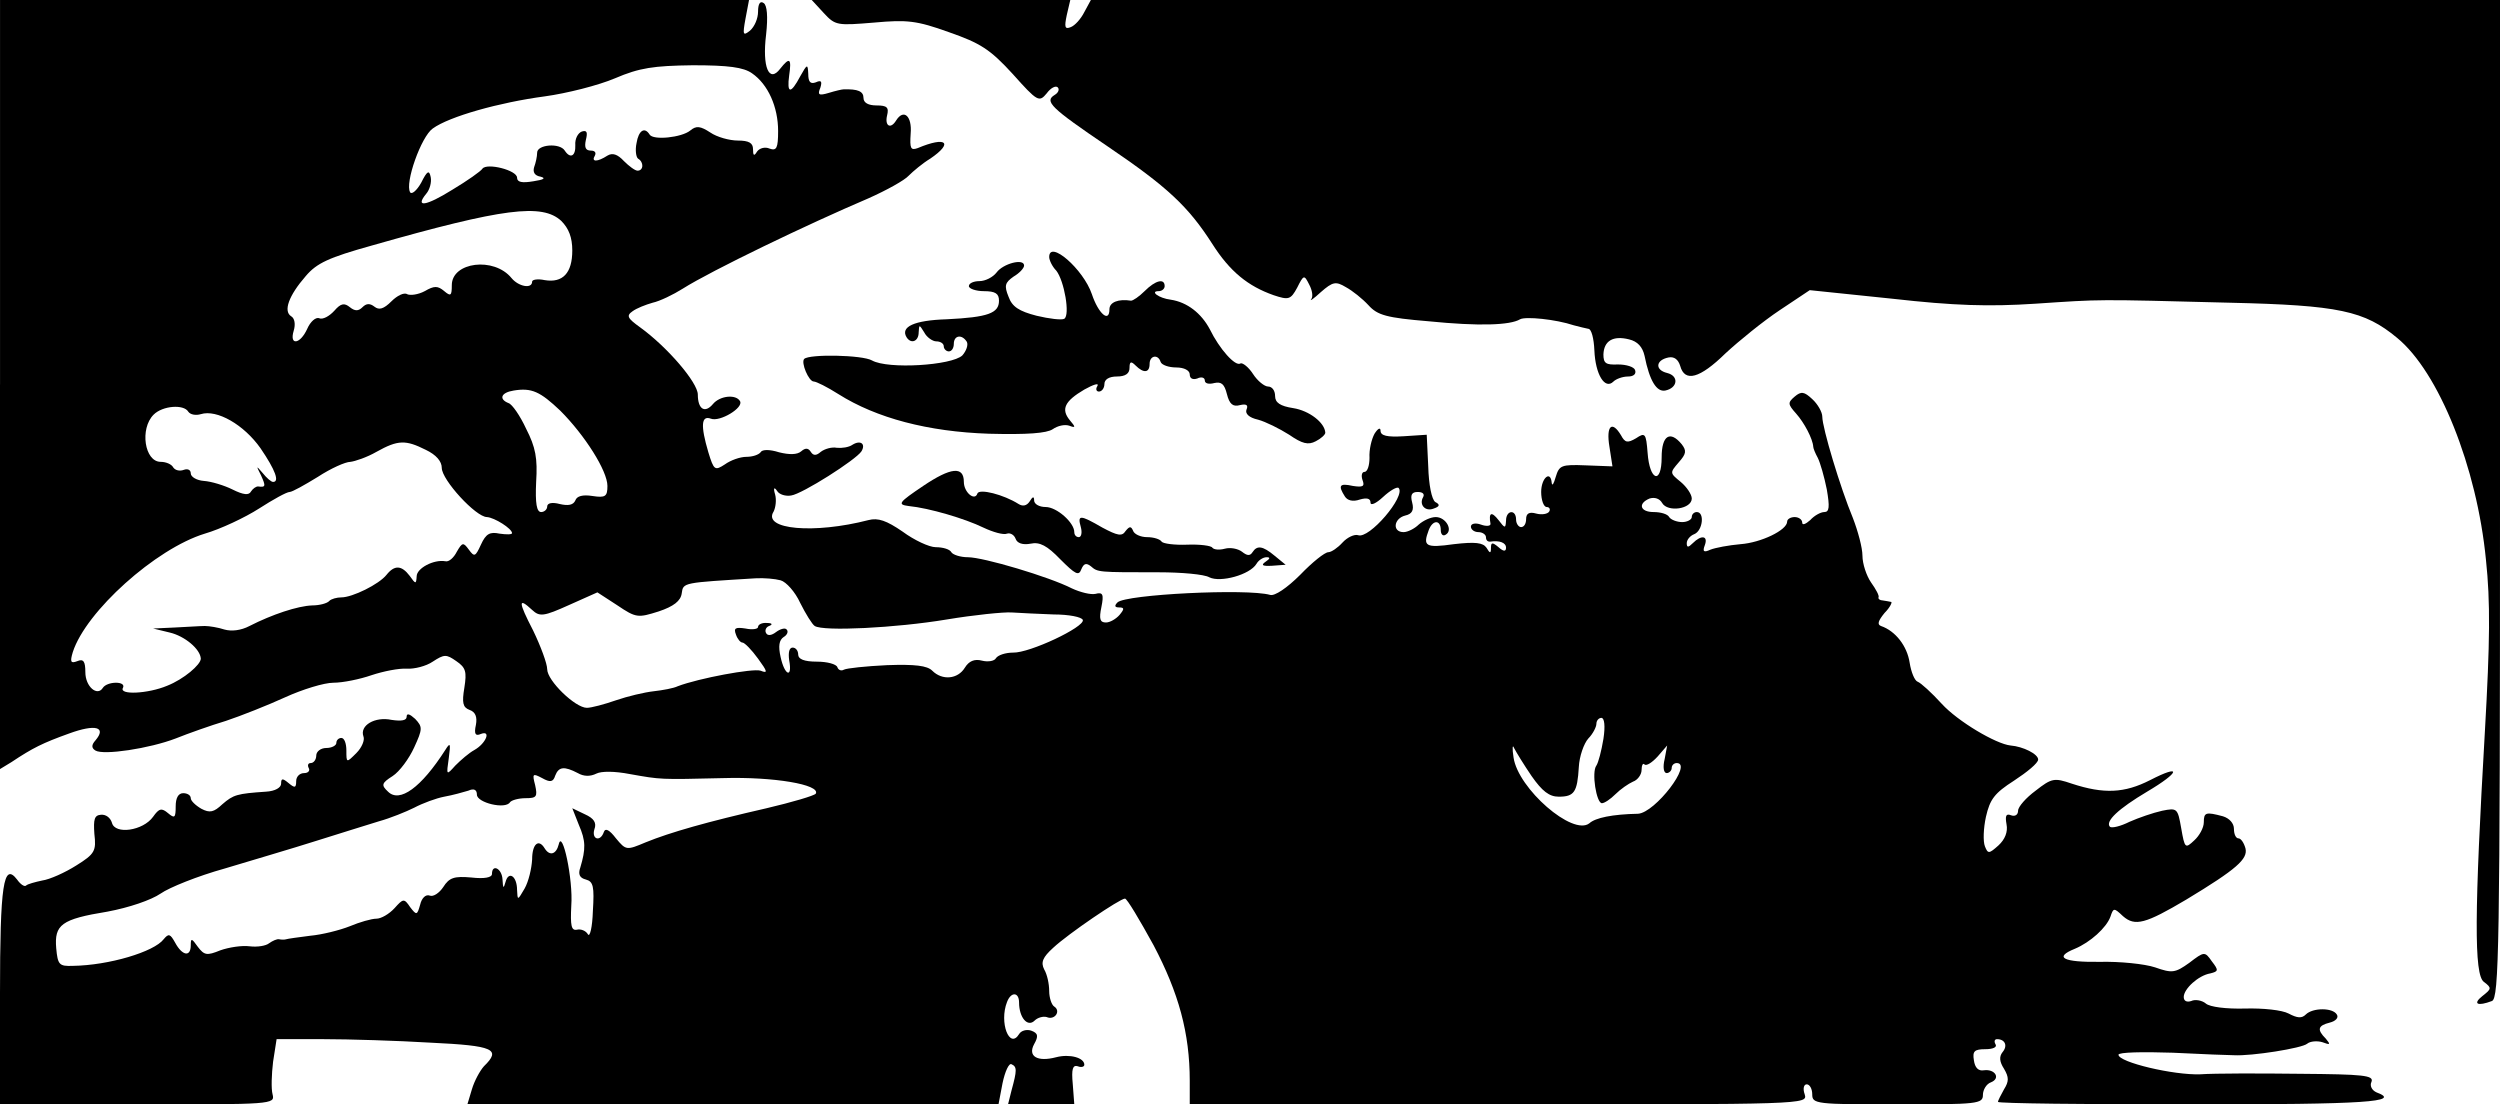 <?xml version="1.0" standalone="no"?>
<!DOCTYPE svg PUBLIC "-//W3C//DTD SVG 20010904//EN"
 "http://www.w3.org/TR/2001/REC-SVG-20010904/DTD/svg10.dtd">
<svg version="1.0" xmlns="http://www.w3.org/2000/svg"
 width="498pt" height="220pt" viewBox="0 0 498 220"
 preserveAspectRatio="xMidYMid meet">
<g transform="translate(0,220) scale(0.1,-0.1)"
fill="#000000" stroke="none">
<path d="M0 1434 l0 -766 23 14 c42 28 62 38 115 57 52 19 75 13 52 -14 -8 -9
-8 -15 0 -20 16 -10 108 4 160 24 25 10 70 26 100 35 30 10 83 31 118 47 35
16 78 29 96 29 19 0 53 7 76 15 24 8 55 14 70 13 15 -1 39 5 52 14 23 15 27
15 47 1 19 -13 21 -21 16 -53 -5 -30 -3 -39 10 -44 12 -4 16 -14 13 -30 -4
-18 -1 -23 10 -18 21 8 10 -19 -13 -32 -11 -6 -27 -20 -38 -31 -18 -20 -18
-20 -13 15 4 30 3 32 -7 16 -48 -75 -91 -106 -114 -83 -14 13 -13 17 9 31 14
9 33 35 43 57 17 37 17 41 2 57 -11 10 -17 12 -17 4 0 -7 -10 -9 -30 -6 -33 7
-64 -11 -56 -33 3 -7 -3 -22 -14 -33 -20 -20 -20 -20 -20 5 0 14 -4 25 -10 25
-5 0 -10 -4 -10 -10 0 -5 -9 -10 -20 -10 -11 0 -20 -7 -20 -15 0 -8 -5 -15
-11 -15 -5 0 -7 -4 -4 -10 3 -5 -1 -10 -9 -10 -9 0 -16 -7 -16 -16 0 -14 -3
-14 -15 -4 -12 10 -15 10 -15 -1 0 -8 -12 -15 -30 -16 -58 -4 -65 -6 -87 -25
-17 -16 -25 -18 -42 -9 -12 7 -21 16 -21 21 0 6 -7 10 -15 10 -10 0 -15 -10
-15 -26 0 -23 -2 -25 -15 -14 -13 11 -18 10 -30 -7 -20 -28 -76 -36 -82 -12
-3 10 -12 17 -22 16 -13 -1 -15 -9 -13 -38 4 -34 1 -40 -36 -63 -22 -14 -53
-28 -68 -30 -14 -3 -29 -7 -32 -10 -3 -3 -11 2 -18 12 -27 35 -34 -9 -34 -230
l0 -218 274 0 c269 0 274 0 269 20 -3 11 -2 40 1 65 l7 45 93 0 c51 0 148 -3
214 -7 126 -6 141 -13 106 -47 -8 -9 -19 -29 -24 -46 l-9 -30 529 0 529 0 8
42 c5 24 13 41 18 38 11 -5 11 -12 0 -52 l-7 -28 66 0 66 0 -3 40 c-3 31 0 39
10 36 7 -3 13 -1 13 3 0 14 -29 22 -56 15 -38 -10 -57 2 -44 26 9 16 8 22 -6
27 -9 3 -20 0 -24 -7 -19 -31 -40 23 -24 64 8 21 24 20 24 -1 0 -30 17 -50 31
-36 6 6 17 9 24 7 16 -7 29 12 15 21 -5 3 -10 17 -10 31 0 14 -4 33 -10 43 -7
14 -3 24 18 43 30 28 133 98 143 98 4 0 29 -42 57 -93 50 -95 72 -175 72 -270
l0 -47 616 0 c611 0 615 0 609 20 -4 11 -2 20 4 20 6 0 11 -9 11 -20 0 -19 7
-20 170 -20 160 0 170 1 170 19 0 10 7 22 16 25 20 8 8 27 -14 24 -11 -2 -18
5 -20 20 -3 18 1 22 23 22 15 0 24 4 20 10 -3 5 -2 10 3 10 16 0 22 -13 11
-26 -7 -9 -6 -19 3 -33 10 -17 10 -25 0 -41 -6 -11 -12 -22 -12 -25 0 -3 173
-5 385 -5 350 0 420 5 369 24 -9 4 -14 13 -10 21 5 13 -16 15 -142 16 -81 1
-170 1 -199 -1 -53 -2 -163 24 -163 39 0 5 48 6 108 4 59 -3 114 -5 122 -5 35
-2 136 14 146 23 6 5 20 6 30 3 16 -6 17 -5 7 7 -18 18 -16 26 8 32 12 3 18
10 14 16 -8 14 -48 14 -62 0 -8 -8 -17 -7 -34 2 -13 7 -51 11 -87 10 -37 -1
-70 3 -78 10 -7 6 -21 9 -29 5 -9 -3 -15 0 -15 8 0 16 29 43 53 47 16 4 17 6
3 24 -14 20 -15 20 -45 -3 -28 -20 -34 -21 -68 -9 -21 7 -71 12 -110 11 -74
-1 -92 9 -50 26 31 13 63 42 71 64 6 18 7 18 25 1 24 -21 45 -15 126 33 101
61 123 81 118 102 -3 11 -9 20 -14 20 -5 0 -9 8 -9 19 0 11 -9 21 -22 25 -34
9 -38 8 -38 -12 0 -11 -9 -27 -19 -36 -18 -17 -19 -16 -26 24 -7 40 -8 41 -38
35 -18 -4 -47 -14 -65 -22 -18 -9 -35 -13 -39 -10 -10 11 17 36 74 70 66 39
70 56 6 23 -51 -26 -92 -28 -156 -7 -35 12 -40 11 -72 -14 -19 -14 -35 -32
-35 -40 0 -8 -6 -12 -14 -9 -10 4 -12 -1 -9 -18 3 -15 -3 -30 -16 -42 -19 -17
-21 -17 -27 -2 -4 10 -3 36 2 59 8 35 17 47 56 72 26 17 48 35 48 42 0 11 -30
26 -55 28 -29 3 -105 48 -137 83 -20 22 -42 42 -48 44 -6 2 -13 19 -16 38 -5
33 -28 63 -57 73 -8 3 -6 10 7 26 11 11 16 22 13 22 -4 1 -11 2 -17 3 -5 0 -9
3 -8 6 2 3 -5 16 -15 30 -9 13 -17 37 -17 53 0 16 -9 49 -19 75 -25 60 -61
180 -61 202 0 9 -9 25 -20 35 -16 15 -22 16 -35 5 -14 -12 -14 -15 3 -34 16
-18 33 -50 34 -66 0 -3 4 -13 9 -22 5 -10 13 -38 18 -63 6 -35 5 -45 -5 -45
-7 0 -20 -7 -28 -16 -9 -8 -16 -11 -16 -5 0 6 -7 11 -15 11 -8 0 -15 -4 -15
-9 0 -17 -52 -42 -93 -45 -23 -2 -50 -7 -60 -11 -13 -6 -16 -4 -11 9 7 19 -7
21 -24 4 -9 -9 -12 -9 -12 0 0 7 7 15 15 18 17 7 21 44 5 44 -5 0 -10 -4 -10
-10 0 -5 -9 -10 -19 -10 -11 0 -23 5 -26 10 -3 6 -17 10 -31 10 -27 0 -32 17
-8 27 10 3 20 0 25 -9 11 -19 59 -12 59 9 0 8 -10 23 -22 33 -22 18 -22 18 -4
39 15 17 16 23 6 36 -23 28 -40 18 -40 -26 0 -55 -24 -47 -28 9 -3 39 -5 41
-23 29 -17 -10 -22 -9 -30 6 -18 30 -30 19 -23 -23 l6 -39 -53 2 c-49 2 -53 0
-60 -23 -4 -14 -7 -19 -8 -12 -2 26 -21 10 -21 -18 0 -16 5 -30 11 -30 5 0 8
-4 5 -9 -3 -5 -15 -7 -26 -4 -14 4 -20 0 -20 -11 0 -9 -4 -16 -10 -16 -5 0
-10 7 -10 15 0 21 -20 19 -20 -2 -1 -16 -2 -16 -15 1 -14 18 -20 15 -16 -7 1
-5 -8 -6 -19 -2 -11 4 -20 2 -20 -4 0 -6 7 -11 15 -11 8 0 15 -5 15 -10 0 -6
3 -9 8 -9 19 3 32 -2 32 -12 0 -8 -5 -8 -15 1 -12 10 -15 10 -15 -1 0 -12 -2
-12 -9 0 -7 10 -22 12 -65 7 -57 -8 -62 -4 -50 28 8 21 24 21 24 0 0 -8 4 -13
10 -9 15 9 0 35 -20 35 -10 0 -25 -7 -34 -15 -8 -8 -22 -15 -30 -15 -23 0 -20
27 3 33 14 3 18 11 14 26 -4 15 -1 21 11 21 10 0 14 -4 11 -10 -9 -15 4 -30
21 -23 12 4 13 8 3 13 -7 5 -13 34 -14 71 l-3 63 -46 -3 c-33 -2 -46 1 -46 11
0 7 -5 5 -12 -6 -6 -11 -11 -32 -10 -48 0 -15 -4 -28 -10 -28 -5 0 -7 -7 -4
-16 5 -13 1 -15 -19 -12 -27 6 -30 1 -16 -21 5 -8 16 -11 30 -6 14 4 21 2 21
-6 0 -7 11 -2 25 11 14 13 28 21 31 18 15 -16 -59 -103 -81 -94 -7 2 -21 -4
-31 -15 -9 -10 -22 -19 -28 -19 -7 0 -32 -20 -56 -45 -26 -26 -51 -43 -60 -40
-46 13 -288 1 -304 -15 -7 -7 -5 -10 3 -10 11 0 11 -3 1 -15 -7 -8 -19 -15
-27 -15 -12 0 -14 7 -9 31 5 25 3 30 -12 26 -9 -2 -30 3 -47 11 -45 23 -176
62 -207 62 -15 0 -30 5 -33 10 -3 6 -17 10 -31 10 -13 0 -43 14 -66 31 -32 22
-49 28 -68 23 -108 -28 -212 -19 -189 17 4 8 6 23 3 34 -4 13 -2 16 4 7 4 -7
17 -11 28 -9 22 3 129 71 140 88 9 15 -2 23 -18 13 -7 -5 -21 -7 -31 -6 -10 2
-24 -2 -32 -8 -9 -8 -15 -8 -20 0 -5 8 -11 8 -19 1 -8 -7 -24 -7 -44 -2 -19 6
-34 6 -37 0 -4 -5 -16 -9 -28 -9 -13 0 -32 -7 -43 -15 -20 -13 -22 -12 -33 24
-16 54 -14 74 5 67 18 -7 66 22 58 35 -8 14 -40 11 -54 -6 -16 -19 -30 -10
-30 19 0 24 -61 95 -115 134 -25 18 -28 23 -15 32 8 6 26 13 40 17 14 3 41 16
60 28 57 36 248 128 370 180 36 16 72 36 80 45 9 9 28 25 43 34 47 32 32 45
-25 21 -14 -5 -16 -1 -14 29 3 35 -14 50 -29 26 -11 -18 -23 -11 -18 10 4 16
0 20 -21 20 -16 0 -26 5 -26 15 0 13 -11 18 -40 17 -3 0 -16 -3 -29 -7 -20 -6
-23 -4 -17 10 4 13 2 16 -9 11 -11 -4 -15 1 -15 17 -1 20 -2 20 -16 -5 -19
-36 -27 -35 -22 2 5 34 1 37 -18 13 -22 -29 -36 3 -28 68 4 36 2 59 -5 63 -7
5 -11 -2 -11 -17 0 -14 -7 -30 -16 -38 -14 -11 -15 -9 -9 24 l7 37 -746 0
-746 0 0 -766z m1498 620 c32 -22 52 -67 52 -115 0 -34 -3 -40 -17 -35 -9 4
-20 1 -25 -6 -6 -10 -8 -8 -8 5 0 12 -8 17 -30 17 -17 0 -42 7 -55 16 -20 13
-28 14 -40 4 -17 -14 -74 -20 -81 -8 -10 16 -22 8 -26 -17 -3 -14 -1 -28 3
-31 12 -7 11 -24 -1 -24 -5 0 -17 9 -27 19 -13 14 -23 17 -33 11 -20 -13 -33
-13 -25 0 3 6 0 10 -8 10 -11 0 -13 7 -10 21 4 16 2 20 -8 17 -8 -3 -14 -15
-13 -27 1 -22 -10 -28 -21 -11 -10 16 -55 12 -55 -4 0 -8 -3 -21 -6 -29 -3
-10 1 -17 13 -19 11 -3 6 -6 -14 -9 -23 -4 -33 -2 -33 7 0 15 -60 30 -69 18
-3 -5 -30 -24 -60 -42 -53 -33 -75 -36 -52 -8 7 8 11 23 9 33 -3 15 -7 13 -19
-11 -9 -16 -19 -24 -22 -19 -11 18 22 111 45 127 33 24 133 52 223 64 44 6
107 22 140 36 49 21 77 25 155 26 71 0 101 -4 118 -16z m-380 -294 c15 -15 22
-33 22 -59 0 -45 -19 -65 -55 -59 -14 3 -25 1 -25 -3 0 -15 -27 -10 -41 7 -35
43 -119 32 -119 -14 0 -21 -2 -23 -15 -12 -13 11 -20 11 -39 0 -13 -7 -29 -9
-35 -6 -6 4 -20 -3 -31 -14 -16 -16 -25 -18 -34 -11 -9 7 -16 7 -24 -1 -8 -8
-15 -8 -25 0 -11 9 -18 8 -31 -7 -10 -11 -23 -18 -30 -15 -7 3 -18 -7 -24 -21
-14 -31 -36 -34 -27 -4 4 13 2 25 -5 29 -16 10 -5 41 29 80 22 26 46 37 132
61 263 75 339 84 377 49z m-2 -378 c49 -49 94 -120 94 -150 0 -21 -4 -24 -30
-20 -19 3 -31 0 -34 -9 -4 -9 -14 -11 -31 -7 -15 4 -25 2 -25 -5 0 -6 -6 -11
-12 -11 -9 0 -12 17 -10 60 3 47 -1 69 -20 106 -12 26 -28 49 -35 51 -20 8
-15 21 10 25 36 6 53 -2 93 -40z m-741 -2 c4 -6 15 -8 25 -5 32 10 86 -21 119
-68 30 -44 38 -67 25 -67 -4 0 -13 8 -21 18 -13 15 -13 15 -3 -5 10 -22 9 -24
-6 -22 -4 0 -10 -4 -14 -10 -4 -8 -15 -7 -37 4 -16 8 -42 16 -57 17 -14 1 -26
8 -26 15 0 7 -6 10 -14 7 -8 -3 -17 -1 -21 5 -3 6 -14 11 -25 11 -32 0 -42 66
-14 94 18 18 60 21 69 6z m473 -76 c21 -10 32 -23 32 -36 0 -24 68 -98 90 -98
15 -1 50 -23 50 -32 0 -3 -11 -3 -25 -1 -19 4 -27 0 -37 -22 -11 -24 -13 -25
-24 -10 -11 15 -13 15 -24 -4 -6 -12 -16 -21 -23 -19 -23 4 -57 -14 -57 -30
-1 -16 -2 -16 -14 1 -16 21 -30 22 -46 2 -15 -19 -68 -45 -90 -45 -9 0 -20 -3
-24 -7 -4 -5 -20 -9 -34 -9 -29 -1 -80 -18 -125 -41 -17 -9 -36 -11 -50 -7
-12 4 -30 7 -39 7 -10 0 -37 -2 -60 -3 l-43 -2 33 -8 c30 -7 61 -33 62 -52 0
-12 -34 -41 -67 -54 -38 -16 -97 -19 -88 -4 3 6 -3 10 -14 10 -11 0 -22 -4
-26 -10 -11 -18 -35 2 -35 31 0 22 -4 27 -16 22 -13 -5 -15 -2 -9 18 26 81
165 206 263 236 31 9 80 32 108 50 28 18 55 33 61 33 5 0 30 14 56 30 26 17
55 30 65 30 9 1 33 9 52 20 43 24 58 24 98 4z m707 -260 c11 -3 29 -23 39 -45
11 -22 24 -43 29 -46 17 -11 161 -4 263 13 54 9 113 15 129 14 17 -1 54 -3 84
-4 30 0 56 -5 58 -11 4 -14 -106 -66 -139 -65 -15 0 -30 -5 -34 -11 -3 -6 -16
-8 -28 -5 -15 4 -26 -1 -34 -14 -14 -23 -45 -26 -65 -6 -10 10 -34 13 -90 11
-42 -2 -80 -6 -86 -9 -5 -3 -11 -1 -13 5 -2 6 -20 11 -41 11 -25 0 -37 5 -37
14 0 8 -5 14 -11 14 -7 0 -9 -10 -7 -25 7 -37 -9 -31 -17 6 -5 22 -3 34 6 40
7 4 10 11 6 15 -3 4 -13 1 -21 -5 -9 -7 -17 -8 -20 -2 -3 5 0 12 6 14 8 3 6 6
-4 6 -10 1 -18 -3 -18 -8 0 -4 -11 -6 -25 -3 -20 3 -24 1 -19 -12 3 -9 9 -16
13 -16 4 0 18 -14 31 -32 19 -26 20 -30 5 -24 -15 5 -123 -15 -165 -31 -8 -4
-30 -8 -48 -10 -18 -2 -52 -10 -75 -18 -23 -8 -49 -15 -58 -15 -23 0 -79 54
-79 77 0 11 -13 46 -28 77 -30 58 -30 67 -2 41 15 -14 23 -13 74 10 l56 25 40
-26 c37 -25 41 -25 82 -12 30 10 44 21 46 36 3 22 2 21 147 30 17 1 39 -1 50
-4z m1639 -316 c-4 -24 -10 -47 -14 -53 -10 -13 0 -75 11 -75 5 0 17 8 27 18
10 10 26 21 35 25 9 3 17 14 17 23 0 10 3 15 6 11 4 -3 15 4 26 16 l19 22 -5
-27 c-4 -16 -2 -28 4 -28 5 0 10 5 10 10 0 6 5 10 10 10 33 0 -43 -99 -77
-101 -51 -1 -85 -8 -97 -19 -33 -26 -142 69 -151 131 -3 19 -2 27 1 19 4 -8
20 -34 35 -56 21 -30 35 -41 54 -41 31 0 37 9 40 59 1 21 10 47 19 57 9 9 16
23 16 29 0 7 5 12 10 12 6 0 8 -16 4 -42z m-2043 -68 c12 -7 25 -7 37 -1 10 5
36 5 67 -1 62 -11 59 -11 185 -8 101 3 195 -13 185 -31 -3 -4 -47 -17 -98 -29
-118 -27 -192 -48 -241 -68 -38 -16 -39 -16 -59 8 -13 17 -21 21 -24 13 -7
-21 -25 -15 -19 5 5 13 -1 22 -19 30 l-25 12 13 -33 c14 -32 14 -48 3 -85 -5
-14 -1 -21 11 -24 15 -4 17 -14 14 -63 -1 -32 -6 -53 -10 -46 -4 7 -14 11 -22
9 -11 -2 -13 8 -11 48 4 52 -18 154 -25 122 -5 -20 -18 -24 -28 -8 -12 20 -25
9 -25 -22 -1 -18 -7 -44 -15 -58 -14 -24 -14 -24 -15 -3 0 28 -17 39 -23 16
-4 -14 -5 -13 -6 5 -1 22 -21 32 -21 11 0 -7 -15 -10 -41 -7 -34 3 -44 0 -56
-19 -8 -12 -20 -20 -27 -17 -8 3 -16 -5 -19 -18 -6 -21 -7 -22 -20 -5 -12 18
-14 17 -31 -2 -11 -12 -27 -21 -36 -21 -10 0 -34 -7 -53 -15 -20 -8 -56 -17
-79 -19 -24 -3 -45 -6 -48 -7 -3 -1 -9 -1 -14 0 -4 1 -13 -3 -20 -8 -6 -5 -23
-8 -39 -6 -15 2 -41 -2 -58 -8 -27 -11 -32 -10 -45 7 -12 17 -14 18 -14 3 0
-24 -17 -21 -31 5 -10 18 -13 19 -23 7 -19 -25 -109 -52 -181 -53 -27 -1 -30
2 -33 35 -4 47 10 58 102 73 43 8 87 23 106 36 17 12 74 35 128 50 53 16 135
40 182 55 47 15 103 32 125 39 22 6 54 19 70 27 17 9 44 19 60 22 17 3 38 9
48 12 11 5 17 2 17 -8 0 -16 57 -30 66 -15 3 4 17 8 31 8 22 0 24 3 19 26 -6
23 -5 24 14 14 16 -9 22 -8 26 5 7 18 18 19 45 5z"/>
<path d="M1641 2174 c23 -25 27 -25 100 -19 66 6 85 4 149 -19 63 -22 82 -34
127 -83 50 -56 53 -57 68 -39 8 11 18 16 22 12 4 -4 1 -11 -6 -15 -21 -13 -9
-25 106 -103 118 -80 160 -119 208 -194 35 -55 71 -84 122 -102 30 -10 34 -9
47 15 13 26 14 26 24 6 6 -11 8 -24 4 -29 -4 -5 5 1 19 14 24 21 30 22 50 10
13 -7 33 -23 45 -36 18 -20 36 -25 120 -32 100 -10 162 -8 182 4 11 6 71 0
107 -12 11 -3 24 -6 29 -7 6 0 11 -19 12 -43 2 -48 21 -79 38 -62 5 5 18 10
29 10 11 0 17 5 14 13 -2 6 -17 11 -34 11 -24 -1 -29 2 -29 20 1 27 19 38 51
30 17 -4 27 -15 31 -33 10 -50 24 -72 41 -69 25 5 28 29 4 35 -25 6 -23 26 3
31 11 2 19 -4 23 -17 9 -33 39 -25 90 25 27 25 75 64 108 86 l60 40 164 -17
c124 -14 193 -16 285 -10 135 9 117 9 388 2 217 -5 268 -16 333 -70 83 -68
159 -257 177 -442 9 -84 8 -164 -2 -340 -21 -363 -22 -487 -2 -501 16 -12 15
-14 -3 -28 -20 -16 -10 -21 19 -10 14 6 16 103 16 1000 l0 994 -1403 0 -1404
0 -13 -24 c-7 -14 -19 -27 -27 -30 -12 -5 -13 0 -8 24 l7 30 -258 0 -257 0 24
-26z"/>
<path d="M2090 1688 c0 -6 6 -19 14 -27 16 -20 28 -89 16 -96 -5 -3 -30 0 -55
6 -35 9 -49 18 -56 38 -9 22 -7 28 10 40 12 7 21 17 21 22 0 15 -42 4 -55 -14
-7 -9 -22 -17 -34 -17 -11 0 -21 -4 -21 -10 0 -5 14 -10 30 -10 23 0 30 -5 30
-19 0 -25 -22 -33 -104 -37 -65 -2 -93 -15 -80 -36 9 -14 24 -8 24 10 1 16 1
16 11 0 5 -10 17 -18 24 -18 8 0 15 -4 15 -10 0 -5 5 -10 10 -10 6 0 10 7 10
15 0 17 16 20 26 4 3 -6 -1 -18 -9 -27 -21 -20 -148 -28 -180 -10 -19 11 -125
13 -135 3 -7 -7 9 -45 19 -45 5 0 27 -11 49 -25 76 -48 179 -75 300 -79 77 -2
115 1 127 9 10 7 24 10 33 7 13 -5 13 -3 1 11 -18 22 -10 38 29 61 18 10 30
14 26 7 -4 -6 -2 -11 3 -11 6 0 11 7 11 15 0 9 9 15 25 15 17 0 25 6 25 17 0
13 3 14 12 5 16 -16 28 -15 28 3 0 17 17 20 22 4 2 -6 16 -11 31 -11 16 0 27
-6 27 -14 0 -8 6 -11 15 -8 8 4 15 2 15 -4 0 -6 8 -8 19 -5 14 3 20 -2 25 -22
5 -20 12 -26 26 -22 13 3 17 0 13 -9 -3 -8 5 -16 23 -20 15 -4 43 -18 62 -30
26 -18 38 -21 53 -13 10 5 19 13 19 17 -1 20 -32 44 -64 49 -26 4 -36 11 -36
24 0 11 -6 19 -14 19 -7 0 -21 11 -30 25 -9 14 -21 23 -25 21 -10 -7 -42 29
-61 68 -17 32 -45 54 -78 59 -24 3 -42 17 -24 17 7 0 12 5 12 10 0 16 -18 12
-40 -10 -11 -11 -23 -19 -27 -19 -25 4 -43 -3 -43 -17 0 -28 -22 -9 -35 30
-17 50 -85 109 -85 74z"/>
<path d="M1839 1232 c-49 -33 -52 -37 -29 -40 41 -4 112 -25 149 -43 19 -9 40
-15 47 -12 6 2 14 -2 17 -10 3 -9 14 -13 30 -10 18 4 33 -4 59 -31 30 -30 37
-34 42 -20 5 12 10 13 19 6 14 -12 13 -12 135 -12 45 0 91 -4 101 -10 22 -11
81 5 94 27 4 7 13 13 20 13 8 0 7 -3 -2 -9 -10 -7 -6 -9 13 -8 l27 2 -22 18
c-24 20 -35 21 -44 7 -5 -8 -11 -7 -21 1 -8 6 -23 9 -34 6 -11 -3 -22 -2 -25
2 -2 4 -25 7 -50 6 -25 -1 -48 2 -51 6 -3 5 -16 9 -29 9 -13 0 -26 6 -28 13
-4 9 -7 9 -15 -1 -7 -11 -16 -9 -46 7 -45 26 -50 26 -43 1 3 -11 1 -20 -4 -20
-5 0 -9 4 -9 10 0 19 -35 50 -57 50 -13 0 -23 6 -23 13 0 9 -3 8 -9 -2 -6 -9
-14 -10 -22 -5 -30 19 -78 31 -82 21 -5 -16 -27 2 -27 23 0 32 -26 29 -81 -8z"/>
</g>
</svg>
